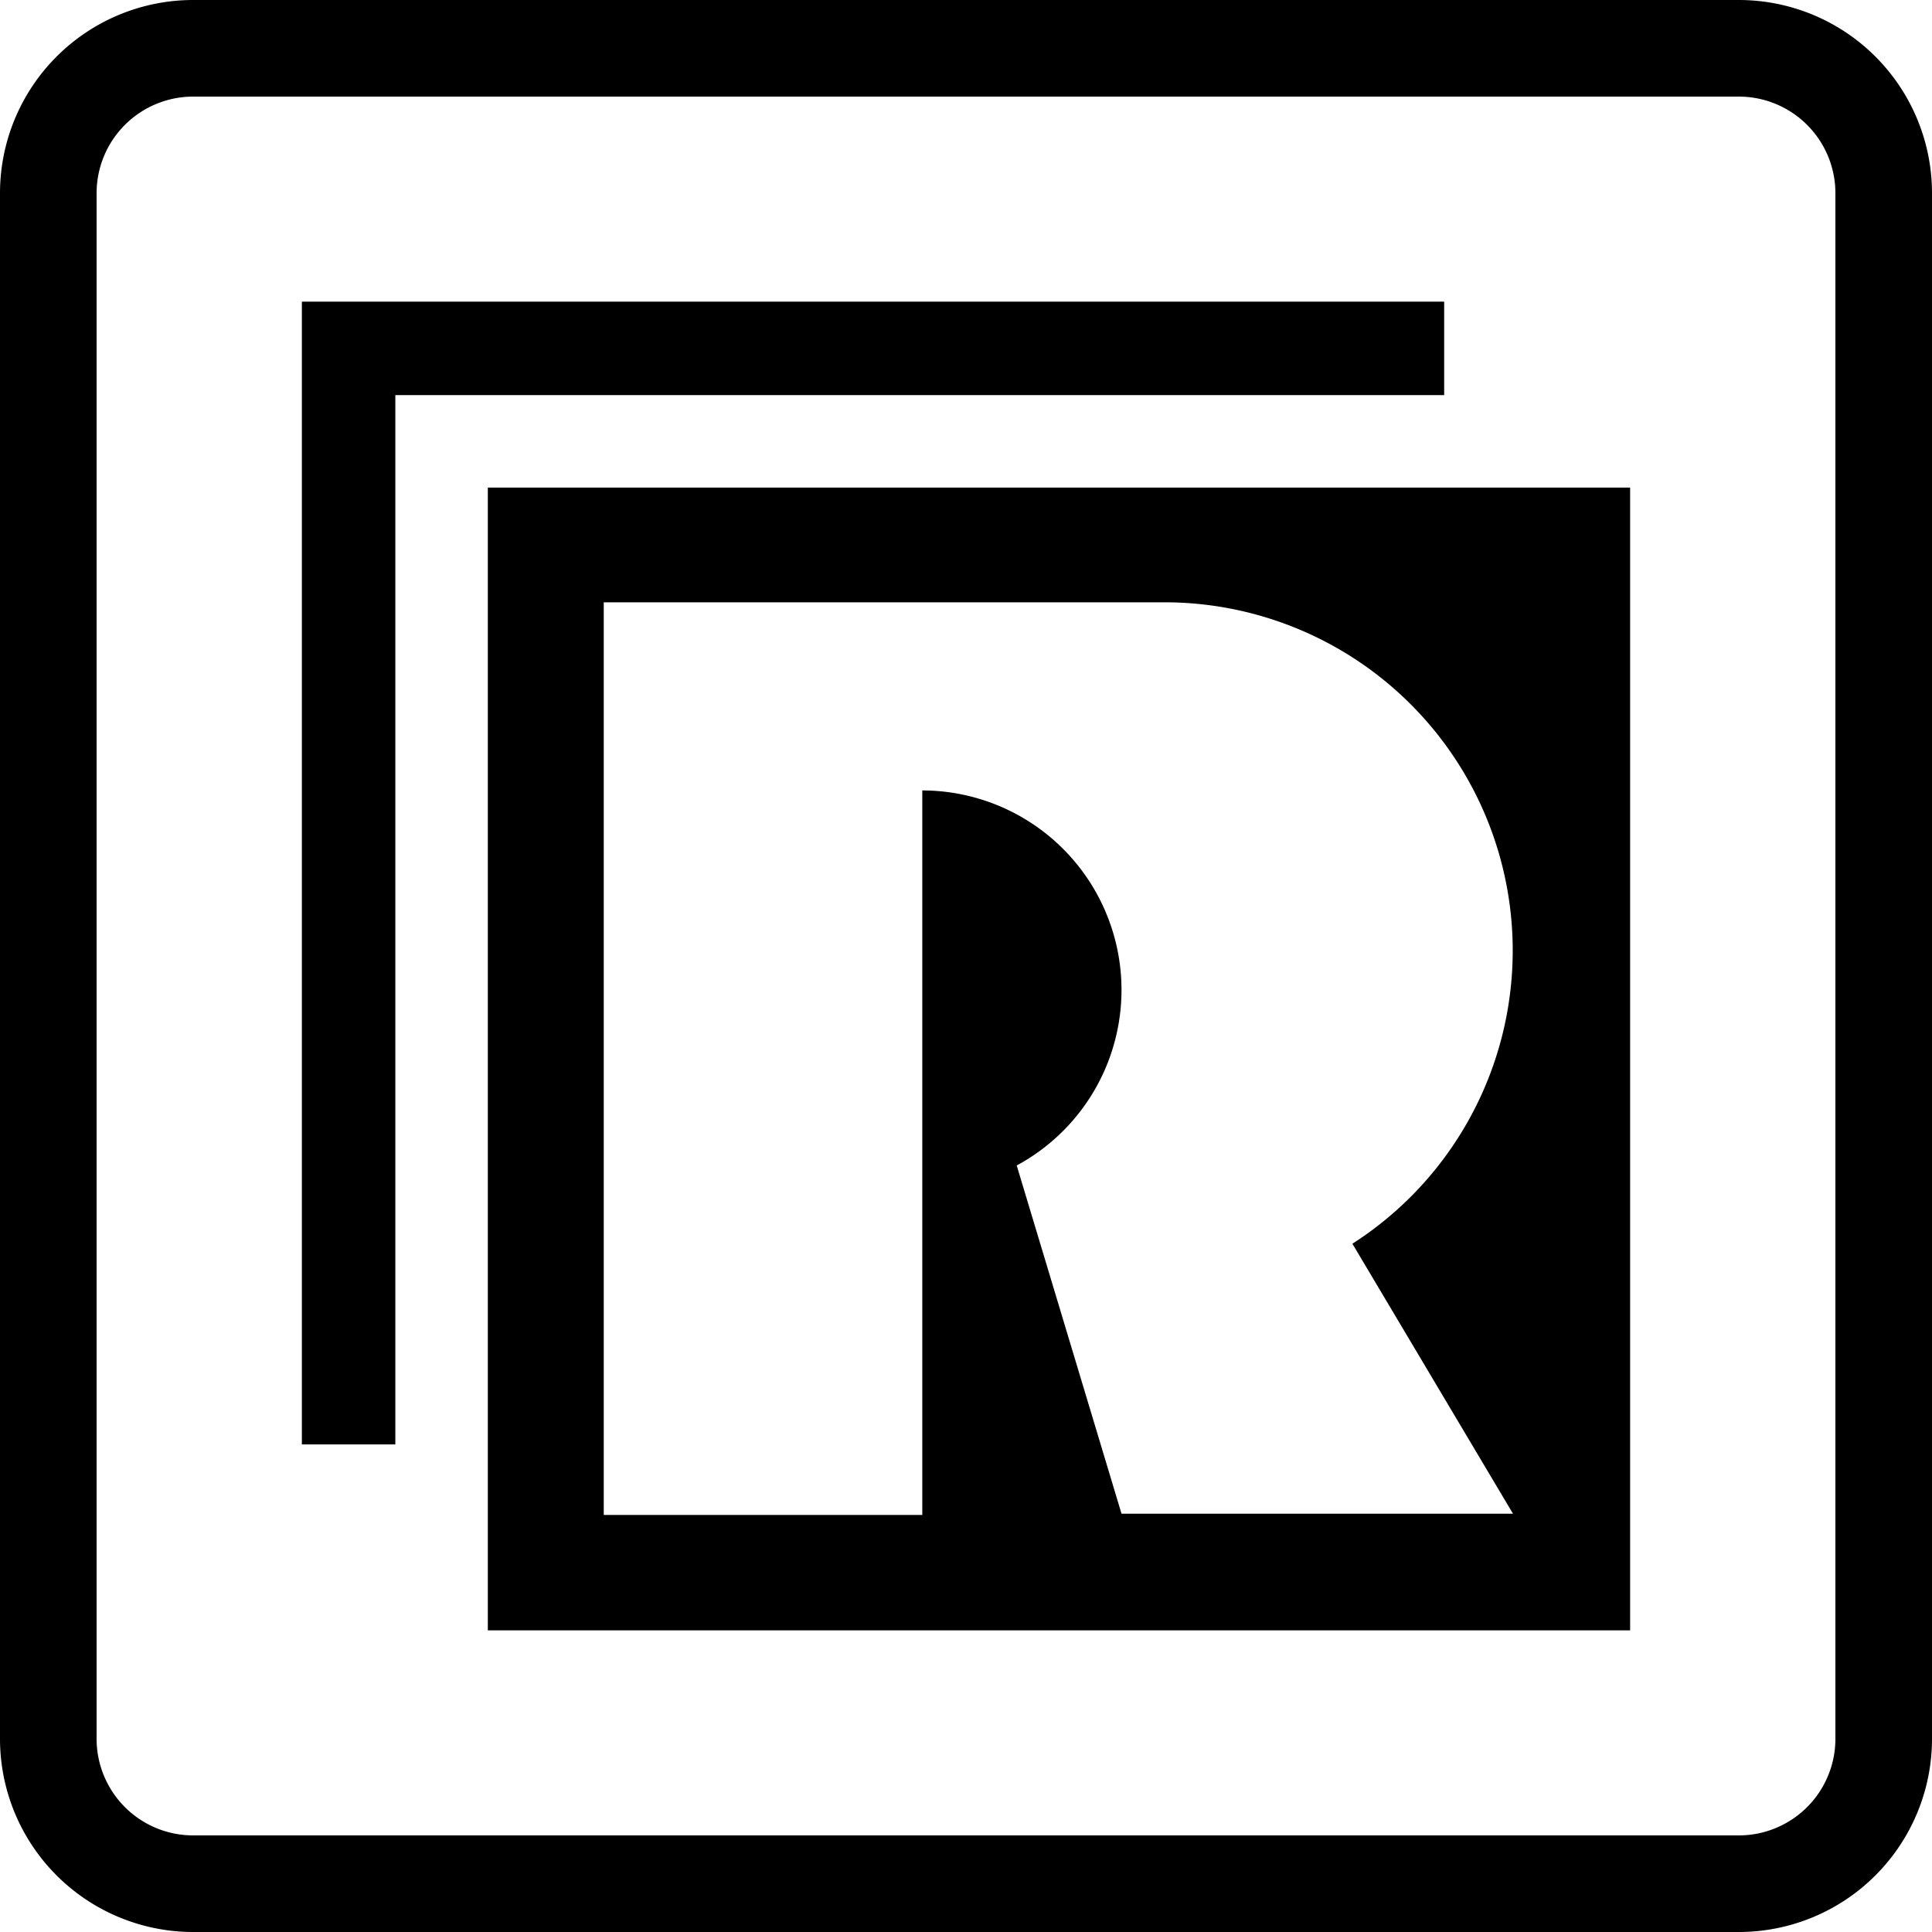 <svg id="Layer_1" data-name="Layer 1" xmlns="http://www.w3.org/2000/svg" width="80" height="80" viewBox="0 0 80 80">
  <defs>
    <style>
      .cls-1 {
        fill-rule: evenodd;
      }
    </style>
  </defs>
  <path class="cls-1" d="M20.2,67.51H67.5V20.19H20.2V67.51Zm42.48-4.83H46.44L42.1,48.26a8.26,8.26,0,0,0-3.91-15.53h0v30H25V24.94H48.27A14.42,14.42,0,0,1,56,51.5l6.65,11.18ZM59.8,16.36H16.37V59.81H12.5V12.49H59.8v3.87Z"/>
  <path d="M72,4a4,4,0,0,1,4,4V72a4,4,0,0,1-4,4H8a4,4,0,0,1-4-4V8A4,4,0,0,1,8,4H72m0-4H8A8,8,0,0,0,0,8V72a8,8,0,0,0,8,8H72a8,8,0,0,0,8-8V8a8,8,0,0,0-8-8Z"/>
</svg>
